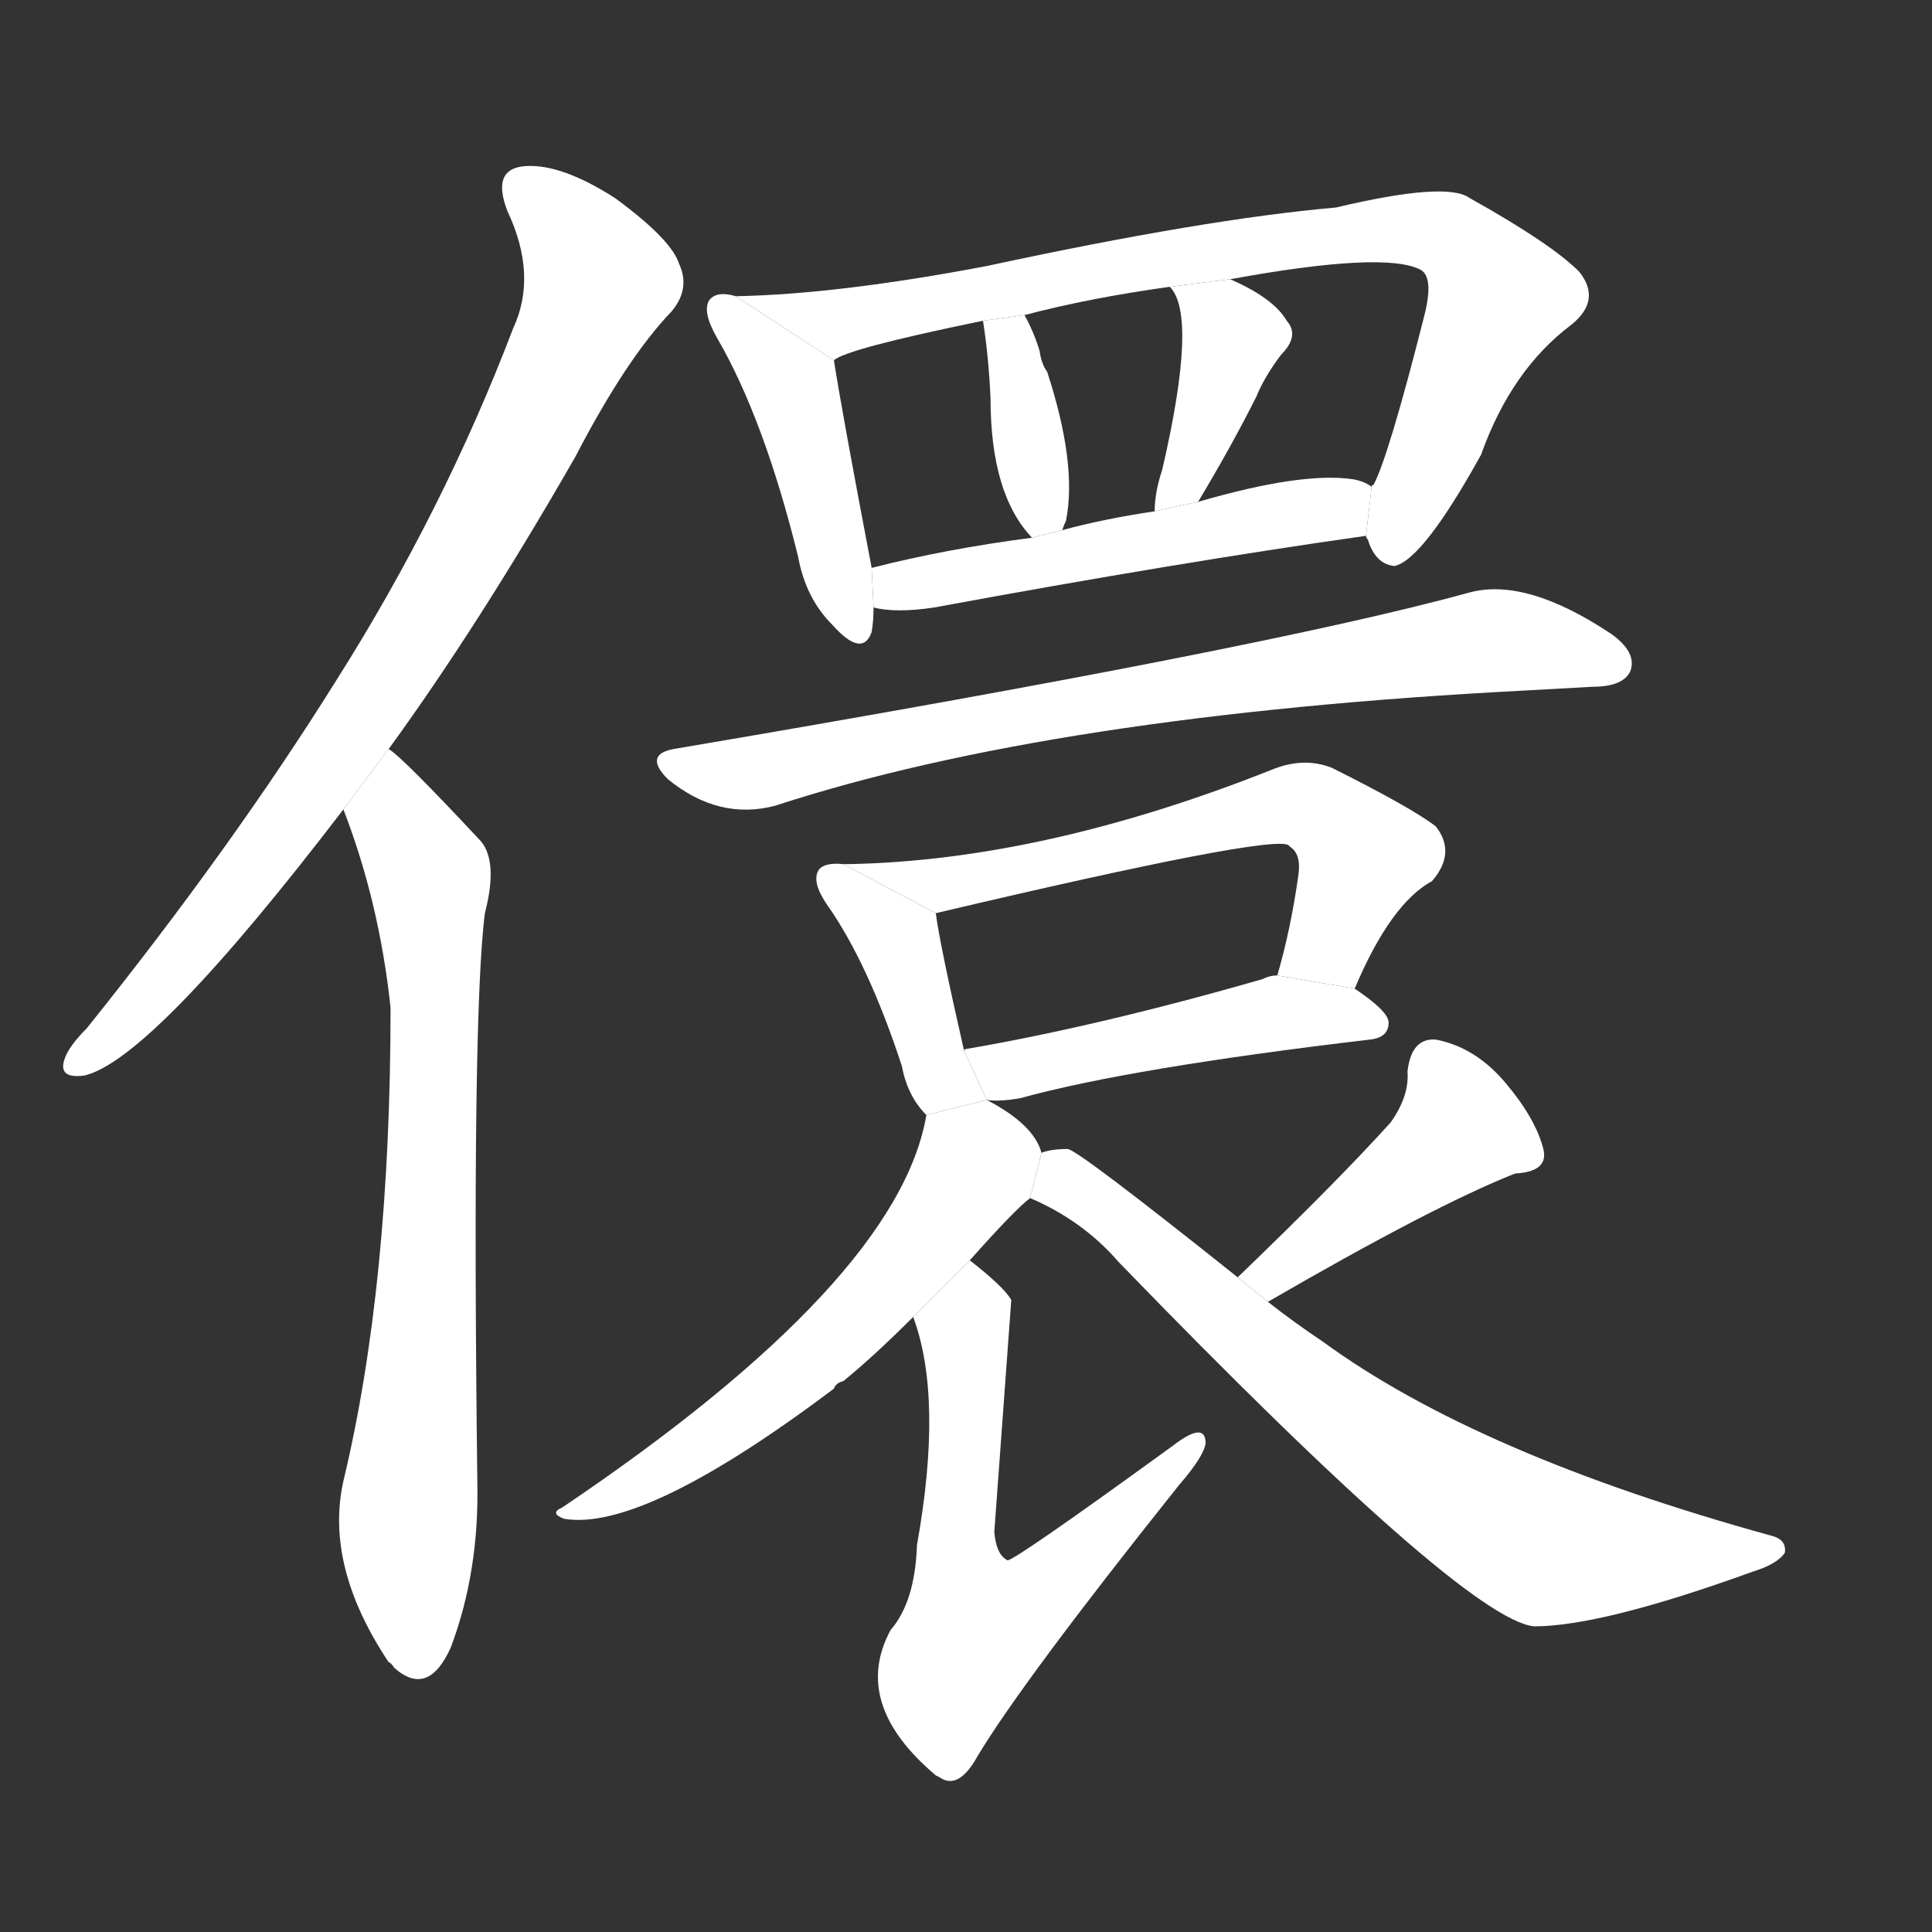 <!-- u5107_xuan1_clever_nimble -->
<!-- 5107 -->
<!-- 5107 -->
<!-- 5107 -->
<svg viewBox="0 0 1024 1024">
  <rect x="0" y="0" width="1024" height="1024" fill="#333333" stroke="none"/>
  <g transform="scale(1, -1) translate(0, -900)">
    <path fill="#FFFFFF" d="M 206 503 Q 254 569 305 658 Q 332 710 356 735 Q 366 747 360 760 Q 356 773 326 795 Q 298 813 279 812 Q 260 811 269 788 Q 285 754 272 726 Q 235 629 178 539 Q 123 451 46 355 Q 36 345 34 338 Q 31 328 45 330 Q 81 339 182 471 L 206 503 Z"></path>
    <path fill="#FFFFFF" d="M 182 471 Q 201 422 207 366 Q 207 219 182 115 Q 172 70 206 19 Q 207 19 209 16 Q 227 0 239 27 Q 254 67 253 114 Q 250 361 257 416 Q 264 443 255 454 Q 213 499 206 503 L 182 471 Z"></path>
    <path fill="#FFFFFF" d="M 390 743 Q 380 746 376 741 Q 372 735 380 721 Q 405 678 423 605 Q 427 583 441 569 Q 457 551 462 565 Q 463 571 463 578 L 462 599 Q 446 683 442 709 L 390 743 Z"></path>
    <path fill="#FFFFFF" d="M 724 616 Q 724 615 725 614 Q 729 601 739 600 Q 754 603 785 659 Q 801 704 833 728 Q 849 741 837 756 Q 822 771 779 795 Q 767 804 708 790 Q 639 784 523 759 Q 444 744 390 743 L 442 709 Q 448 715 521 730 L 543 733 Q 577 742 620 748 L 652 752 Q 734 767 753 757 Q 760 753 755 733 Q 736 658 728 643 Q 727 643 727 642 L 724 616 Z"></path>
    <path fill="#FFFFFF" d="M 563 619 Q 564 622 565 624 Q 571 654 555 703 Q 552 707 551 714 Q 548 724 543 733 L 521 730 Q 524 711 525 689 Q 525 638 547 615 L 563 619 Z"></path>
    <path fill="#FFFFFF" d="M 635 634 Q 653 664 666 690 Q 670 700 679 712 Q 689 722 682 730 Q 675 742 652 752 L 620 748 Q 635 733 616 651 Q 612 639 612 629 L 635 634 Z"></path>
    <path fill="#FFFFFF" d="M 463 578 Q 475 575 495 578 Q 625 602 724 616 L 727 642 Q 723 645 717 646 Q 690 650 635 634 L 612 629 Q 585 625 563 619 L 547 615 Q 501 609 462 599 L 463 578 Z"></path>
    <path fill="#FFFFFF" d="M 357 503 Q 341 500 354 487 Q 381 465 411 473 Q 558 521 808 534 Q 826 535 844 536 Q 860 536 864 544 Q 868 554 854 564 Q 809 594 779 586 Q 670 556 357 503 Z"></path>
    <path fill="#FFFFFF" d="M 447 442 Q 437 443 434 439 Q 430 433 438 421 Q 460 390 478 335 Q 481 319 491 309 L 523 317 L 511 343 Q 498 400 496 416 L 447 442 Z"></path>
    <path fill="#FFFFFF" d="M 718 376 Q 737 421 759 433 Q 772 448 761 462 Q 748 472 706 493 Q 691 499 674 492 Q 553 444 450 442 L 447 442 L 496 416 Q 674 458 683 452 L 684 451 Q 690 447 688 435 Q 684 407 677 383 L 718 376 Z"></path>
    <path fill="#FFFFFF" d="M 523 317 Q 530 316 541 318 Q 599 334 726 349 Q 736 350 736 358 Q 736 364 718 376 L 677 383 Q 673 383 669 381 Q 582 356 512 344 Q 511 344 511 343 L 523 317 Z"></path>
    <path fill="#FFFFFF" d="M 491 309 Q 476 221 298 101 Q 291 98 299 95 Q 341 88 442 164 Q 443 167 447 168 Q 463 181 484 202 L 514 232 Q 538 259 546 265 L 552 289 Q 548 304 523 317 L 491 309 Z"></path>
    <path fill="#FFFFFF" d="M 484 202 Q 500 159 486 81 Q 485 51 472 36 Q 451 -3 496 -41 L 498 -42 Q 508 -49 518 -31 Q 542 9 625 113 Q 638 128 639 135 Q 639 147 622 134 Q 538 73 534 73 Q 528 76 527 88 L 536 211 Q 532 218 514 232 L 484 202 Z"></path>
    <path fill="#FFFFFF" d="M 672 210 Q 760 261 803 278 Q 821 279 818 291 Q 814 307 798 326 Q 782 345 761 349 Q 748 350 746 332 Q 747 319 737 305 Q 709 274 656 223 L 672 210 Z"></path>
    <path fill="#FFFFFF" d="M 656 223 Q 572 290 566 291 Q 557 291 552 289 L 546 265 Q 574 253 593 231 Q 776 42 813 38 Q 849 38 929 67 Q 942 71 946 77 Q 947 84 939 86 Q 783 129 701 189 Q 686 199 672 210 L 656 223 Z"></path>
  </g>
</svg>
